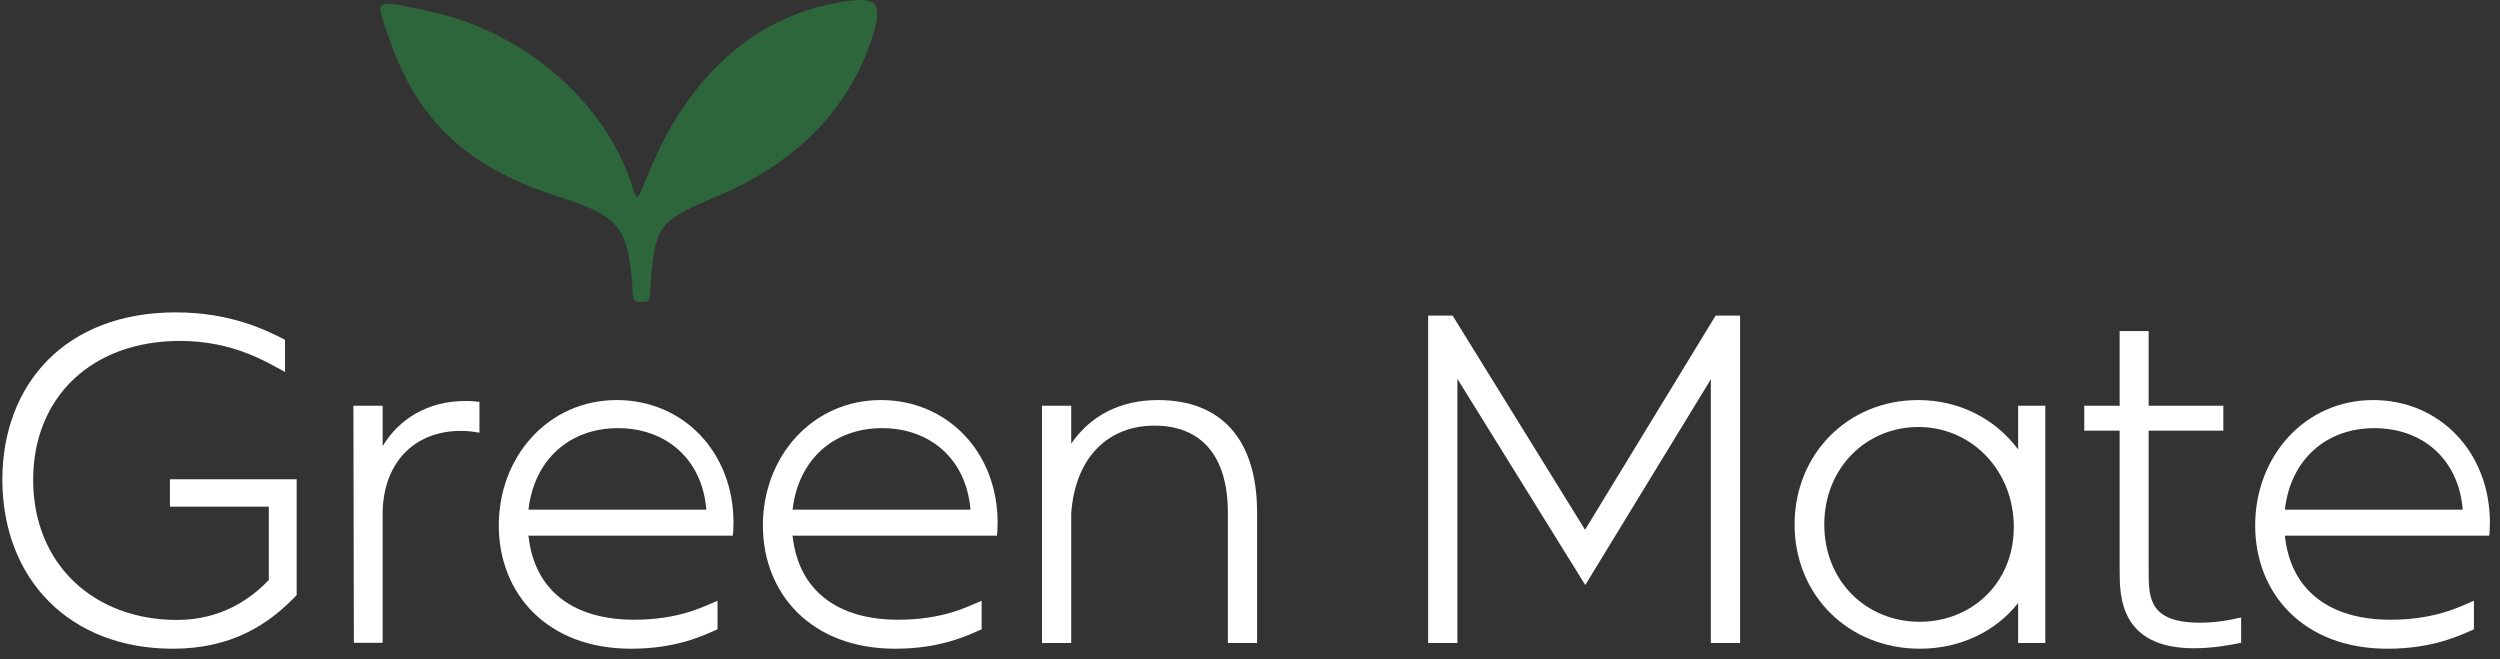 <svg width="201" height="53" viewBox="0 0 201 53" fill="none" xmlns="http://www.w3.org/2000/svg">
<rect x="0" y="0" width="201" height="53" fill="#333333" stroke="none"/>
<path d="M44.585 15.706C37.299 13.327 33.498 9.455 31.338 3.231C30.139 -0.227 29.878 -0.067 34.455 0.892C41.888 2.449 48.583 7.977 50.819 14.926C51.285 16.374 51.154 16.234 52.377 13.367C55.508 6.047 60.767 1.171 67.962 0.112C70.138 -0.208 71.001 0.036 70.299 2.451C68.542 8.484 64.232 12.972 57.832 15.706C53.481 17.565 52.72 17.851 52.377 21.943C52.194 24.119 52.422 24.282 51.598 24.282C50.775 24.282 50.918 24.065 50.819 22.723C50.458 17.871 49.374 17.268 44.585 15.706Z" fill="#2D663A"/>
<path d="M200.189 42.041C200.189 42.501 200.152 42.923 200.134 43.07H183.703C184.18 47.549 187.393 49.826 192.185 49.826C195.765 49.826 197.729 48.798 198.904 48.302V50.597C197.766 51.092 195.618 52.157 191.946 52.157C185.19 52.157 181.316 47.714 181.316 42.243C181.316 36.718 185.282 32.165 190.808 32.165C196.095 32.165 200.189 36.295 200.189 42.041ZM190.9 34.423C187.008 34.423 184.162 36.956 183.703 40.977H198.004C197.674 36.883 194.737 34.423 190.9 34.423Z" fill="white"/>
<path d="M176.864 50.064C178.075 50.064 179.214 49.881 180.187 49.642V51.68C179.159 51.9 177.763 52.12 176.405 52.12C170.42 52.12 170.42 47.88 170.42 45.86V34.624H167.574V32.623H170.42V26.62H172.751V32.623H178.755V34.624H172.751V45.897C172.751 48.008 172.751 50.064 176.864 50.064Z" fill="white"/>
<path d="M162.258 32.623H164.443V51.698H162.258V48.486C160.459 50.762 157.614 52.157 154.364 52.157C148.581 52.157 144.285 47.825 144.285 42.17C144.285 36.497 148.581 32.165 154.217 32.165C157.595 32.165 160.459 33.725 162.258 36.13V32.623ZM154.346 49.991C158.495 49.991 161.91 46.907 161.91 42.372C161.91 37.837 158.532 34.331 154.236 34.331C150.068 34.331 146.672 37.599 146.672 42.17C146.672 46.705 150.031 49.991 154.346 49.991Z" fill="white"/>
<path d="M137.938 25.372H139.902V51.698H137.552V30.494L127.455 47.035L117.174 30.457V51.698H114.824V25.372H116.789L127.437 42.592L137.938 25.372Z" fill="white"/>
<path d="M93.104 32.165C98.06 32.165 101.071 35.175 101.071 41.234V51.698H98.721V41.234C98.721 36.718 96.647 34.221 92.81 34.221C89.248 34.221 86.476 36.589 86.127 41.252V51.698H83.777V32.623H86.127V35.671C87.651 33.45 90.019 32.165 93.104 32.165Z" fill="white"/>
<path d="M80.209 42.041C80.209 42.501 80.172 42.923 80.154 43.07H63.723C64.2 47.549 67.413 49.826 72.204 49.826C75.784 49.826 77.749 48.798 78.924 48.302V50.597C77.785 51.092 75.637 52.157 71.966 52.157C65.21 52.157 61.336 47.714 61.336 42.243C61.336 36.718 65.301 32.165 70.827 32.165C76.115 32.165 80.209 36.295 80.209 42.041ZM70.919 34.423C67.027 34.423 64.181 36.956 63.723 40.977H78.024C77.694 36.883 74.756 34.423 70.919 34.423Z" fill="white"/>
<path d="M58.974 42.041C58.974 42.501 58.938 42.923 58.919 43.07H42.488C42.965 47.549 46.178 49.826 50.97 49.826C54.55 49.826 56.514 48.798 57.689 48.302V50.597C56.551 51.092 54.403 52.157 50.731 52.157C43.975 52.157 40.102 47.714 40.102 42.243C40.102 36.718 44.067 32.165 49.593 32.165C54.88 32.165 58.974 36.295 58.974 42.041ZM49.685 34.423C45.793 34.423 42.947 36.956 42.488 40.977H56.79C56.459 36.883 53.522 34.423 49.685 34.423Z" fill="white"/>
<path d="M37.428 32.238C37.869 32.238 38.273 32.275 38.548 32.311V34.79C38.218 34.735 37.74 34.643 37.061 34.643C33.206 34.643 30.764 37.323 30.764 41.344V51.68H28.451L28.414 32.623H30.764V35.873C32.067 33.706 34.362 32.238 37.428 32.238Z" fill="white"/>
<path d="M23.852 38.535V47.843C21.575 50.248 18.583 52.157 13.883 52.157C5.695 52.157 0.206 46.668 0.188 38.553C0.206 30.898 5.236 25.115 14.14 25.115C18.565 25.115 21.447 26.565 22.916 27.318V29.906C21.41 29.099 18.748 27.41 14.471 27.41C7.366 27.41 2.666 31.944 2.666 38.572C2.666 45.401 7.586 49.844 14.232 49.844C17.757 49.844 20.143 48.173 21.612 46.631V40.738H13.663V38.535H23.852Z" fill="white"/>
</svg>
